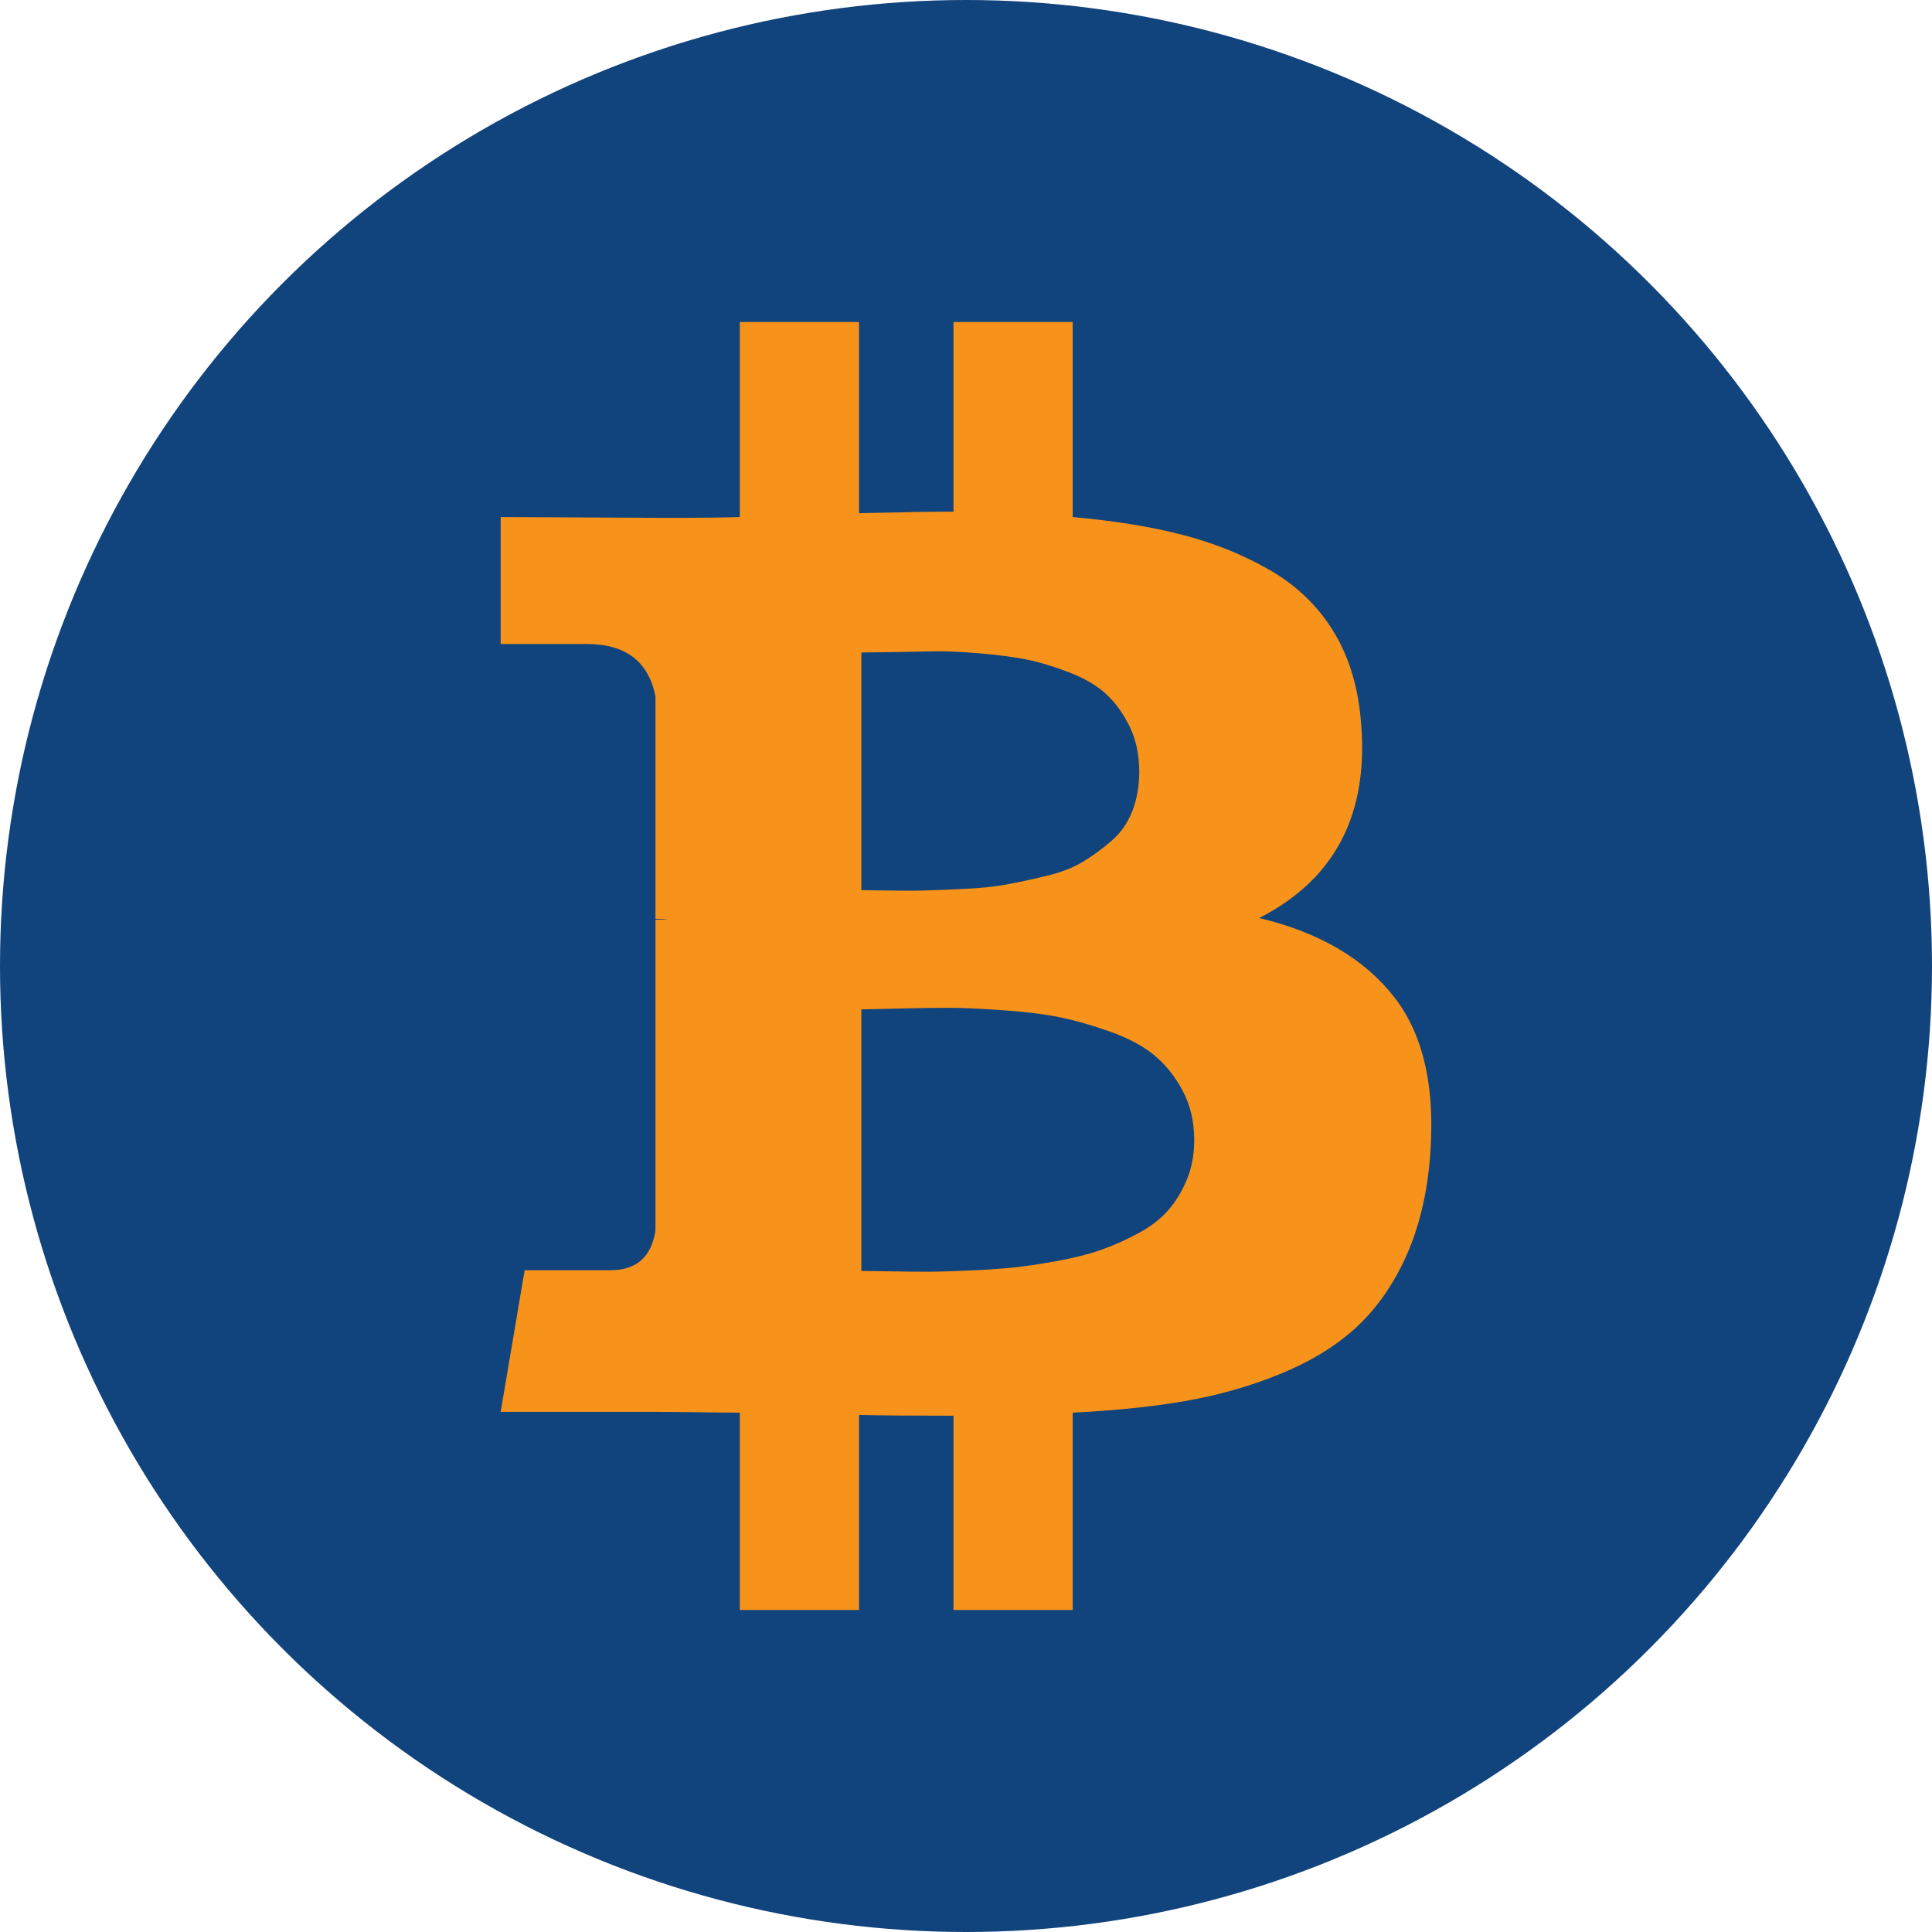 <svg width="72" height="72" viewBox="0 0 72 72" fill="none" xmlns="http://www.w3.org/2000/svg">
<circle cx="36" cy="36" r="36" fill="#11437C"/>
<g clip-path="url(#clip0_17_1683)">
<path d="M51.976 37.182C50.861 35.74 49.178 34.75 46.928 34.211C49.793 32.749 51.053 30.269 50.707 26.768C50.591 25.499 50.24 24.399 49.654 23.466C49.066 22.534 48.274 21.784 47.273 21.217C46.273 20.649 45.186 20.216 44.013 19.918C42.841 19.62 41.494 19.404 39.975 19.269V12H35.533V19.067C34.764 19.067 33.591 19.087 32.014 19.125V12H27.571V19.269C26.936 19.289 26.004 19.299 24.773 19.299L18.658 19.269V24H21.86C23.321 24 24.177 24.654 24.427 25.962V34.241C24.619 34.241 24.773 34.251 24.889 34.27H24.427V45.866C24.273 46.847 23.715 47.337 22.754 47.337H19.552L18.658 52.616H24.427C24.793 52.616 25.321 52.621 26.014 52.63C26.706 52.64 27.225 52.645 27.571 52.645V60H32.015V52.731C32.822 52.751 33.995 52.76 35.534 52.76V60H39.976V52.645C41.553 52.568 42.952 52.424 44.173 52.212C45.394 52 46.562 51.669 47.678 51.216C48.793 50.765 49.725 50.202 50.475 49.529C51.225 48.856 51.845 48 52.336 46.961C52.826 45.923 53.139 44.721 53.273 43.355C53.524 40.683 53.091 38.625 51.976 37.182ZM32.1 24.317C32.235 24.317 32.615 24.312 33.24 24.302C33.865 24.292 34.384 24.283 34.797 24.273C35.211 24.264 35.769 24.288 36.471 24.345C37.173 24.403 37.764 24.48 38.245 24.576C38.725 24.672 39.255 24.831 39.831 25.052C40.408 25.273 40.87 25.542 41.215 25.86C41.562 26.177 41.855 26.581 42.095 27.071C42.336 27.562 42.456 28.124 42.456 28.759C42.456 29.297 42.37 29.788 42.197 30.23C42.024 30.672 41.764 31.043 41.418 31.341C41.072 31.639 40.716 31.899 40.35 32.12C39.985 32.341 39.519 32.519 38.952 32.653C38.385 32.788 37.889 32.894 37.466 32.971C37.043 33.048 36.515 33.101 35.88 33.129C35.245 33.158 34.764 33.178 34.437 33.187C34.11 33.197 33.663 33.197 33.096 33.187C32.528 33.178 32.197 33.173 32.1 33.173V24.317H32.1V24.317ZM44.231 43.961C44.047 44.404 43.812 44.788 43.524 45.116C43.235 45.442 42.855 45.731 42.384 45.98C41.913 46.231 41.456 46.432 41.014 46.586C40.572 46.741 40.038 46.875 39.413 46.99C38.788 47.106 38.24 47.187 37.768 47.236C37.297 47.284 36.735 47.322 36.081 47.351C35.427 47.379 34.917 47.394 34.552 47.394C34.187 47.394 33.725 47.389 33.167 47.379C32.609 47.37 32.254 47.365 32.1 47.365V37.615C32.254 37.615 32.71 37.606 33.47 37.586C34.23 37.567 34.85 37.558 35.331 37.558C35.812 37.558 36.475 37.586 37.322 37.644C38.167 37.701 38.879 37.788 39.456 37.903C40.033 38.019 40.663 38.196 41.346 38.437C42.028 38.677 42.581 38.97 43.005 39.316C43.428 39.663 43.783 40.105 44.072 40.644C44.361 41.182 44.505 41.797 44.505 42.49C44.505 43.029 44.414 43.519 44.231 43.961Z" fill="#F7931B"/>
</g>
<defs>
<clipPath id="clip0_17_1683">
<rect width="48" height="48" fill="white" transform="translate(12 12)"/>
</clipPath>
</defs>
</svg>
